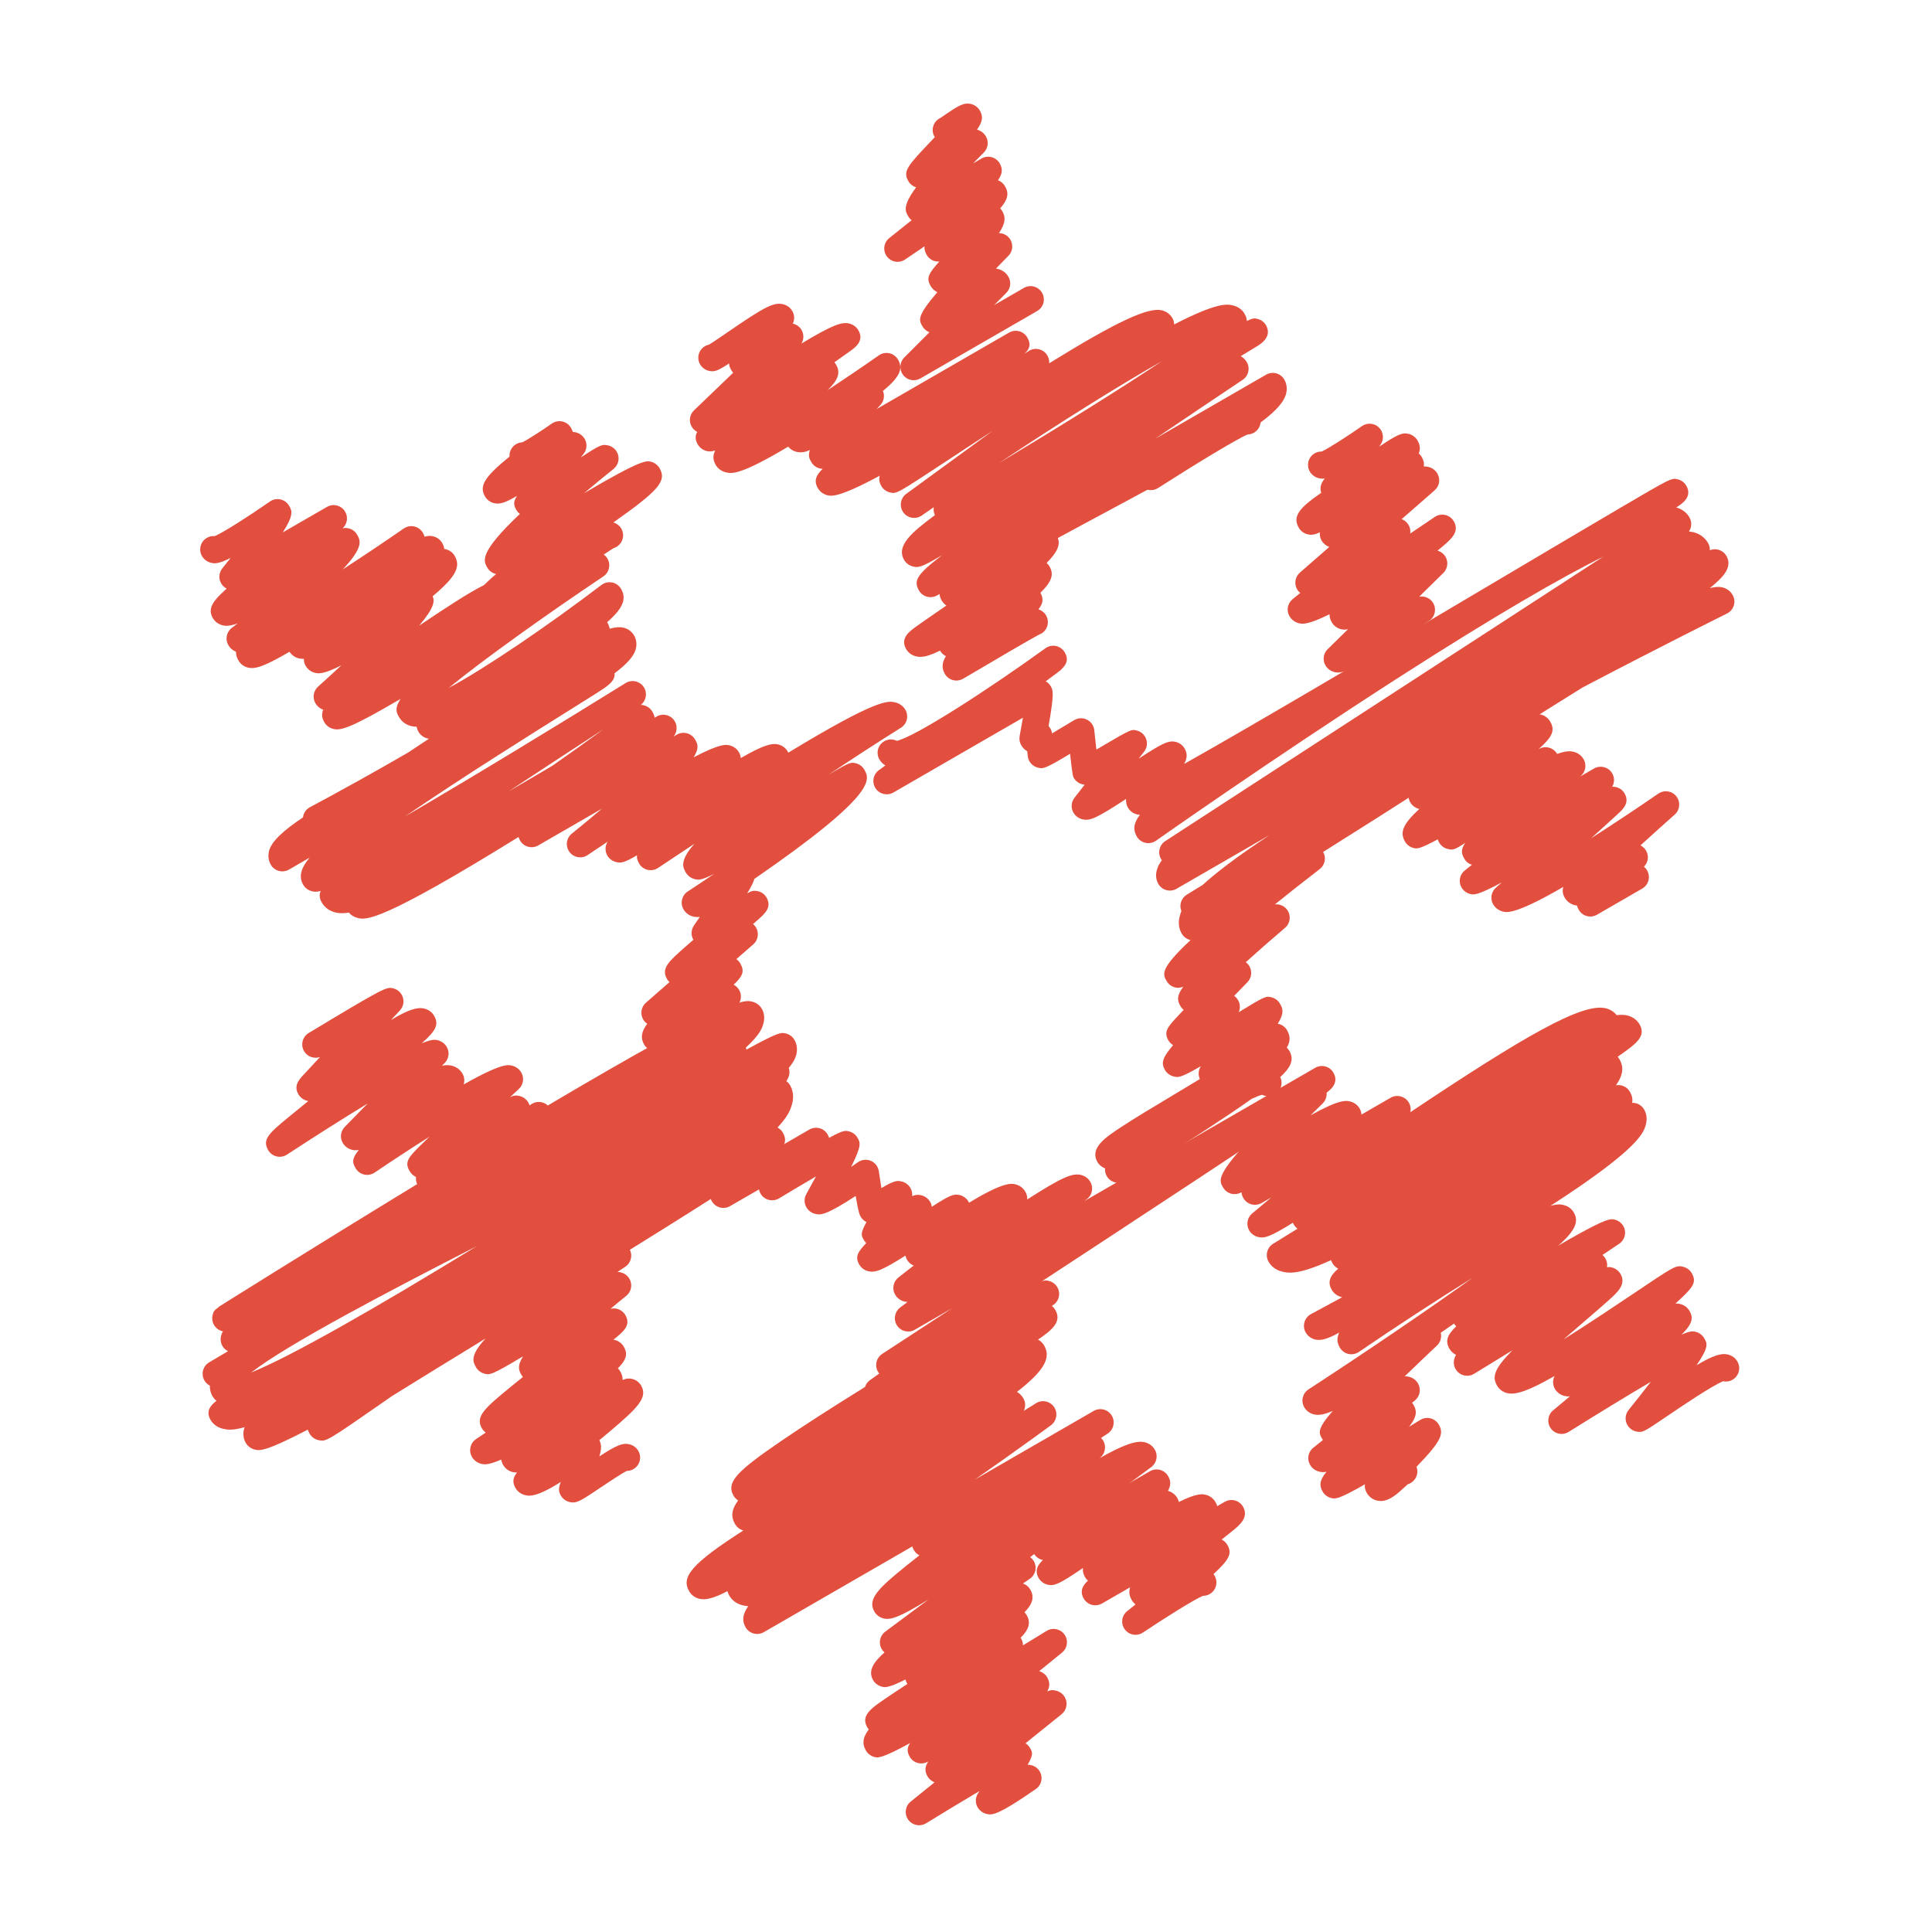 <?xml version="1.0" ?><!DOCTYPE svg  PUBLIC '-//W3C//DTD SVG 1.1//EN'  'http://www.w3.org/Graphics/SVG/1.1/DTD/svg11.dtd'><svg height="512px" style="enable-background:new 0 0 512 512;" version="1.1" viewBox="0 0 512 512" width="512px" xml:space="preserve" xmlns="http://www.w3.org/2000/svg" xmlns:xlink="http://www.w3.org/1999/xlink"><g id="_x37_4"><g><g><path d="M300.931,433.244c-1.092,0-2.171-0.51-2.862-1.456c-1.116-1.528-0.825-3.663,0.661-4.839     c0.733-0.589,1.468-1.171,2.207-1.765c-0.406-0.315-0.764-0.71-1.024-1.171c-0.631-1.092-0.813-2.152-0.412-3.372l-7.466,4.306     c-0.818,0.468-1.776,0.589-2.681,0.353c-0.903-0.243-1.674-0.837-2.146-1.644c-1.177-2.032-0.219-3.561,1.116-4.761     c-0.298-0.255-0.559-0.564-0.759-0.916c-0.461-0.794-0.673-1.576-0.569-2.438c-6.313,4.281-7.563,4.821-9.37,4.415     c-0.958-0.219-1.867-0.88-2.358-1.729c-1.122-1.959-0.346-3.408,1.109-4.803c-0.97-0.194-1.855-0.783-2.39-1.704     c-0.977-1.687-0.388-3.845,1.298-4.821l29.461-17.005c0.807-0.473,1.776-0.601,2.675-0.357c0.909,0.242,1.68,0.831,2.146,1.649     c0.782,1.353,0.722,2.583-0.055,3.911c1.079,0.291,1.959,0.965,2.498,1.91c0.194,0.328,0.322,0.674,0.4,1.031     c4.846-2.401,6.234-2.092,6.986-1.94c1.158,0.255,2.123,0.946,2.699,1.94c0.212,0.376,0.388,0.733,0.497,1.104l1.995-1.152     c0.813-0.467,1.771-0.594,2.681-0.352c0.897,0.243,1.68,0.837,2.141,1.644c1.625,2.814-0.903,4.882-2.747,6.398     c-0.795,0.648-1.783,1.431-2.905,2.311c0.612,0.303,1.146,0.8,1.492,1.395c1.261,2.195,0.776,3.699-3.669,7.769     c0.115,0.146,0.218,0.291,0.315,0.448c0.964,1.692,0.388,3.852-1.292,4.827c-0.576,0.334-1.194,0.491-1.819,0.479     c-2.329,1-9.806,5.658-15.895,9.733C302.283,433.05,301.598,433.244,300.931,433.244z" style="fill:#E24F3F;"/></g><g><path d="M413.85,380.005c-1.104,0-2.189-0.51-2.869-1.462c-1.092-1.516-0.824-3.608,0.613-4.791     c1.467-1.213,2.959-2.456,4.444-3.699c-0.467,0.049-0.909,0-1.34-0.091c-1.134-0.249-2.074-0.934-2.644-1.916     c-0.613-1.08-0.613-2.354-0.067-3.402c-6.877,3.954-10.291,5.063-12.499,4.561c-1.194-0.272-2.171-0.988-2.759-2.014     c-1.322-2.292-0.825-4.372,4.075-9.345c-3.359,2.037-6.798,4.147-10.134,6.216c-1.612,0.994-3.699,0.552-4.772-1.001     c-0.849-1.23-0.813-2.813-0.012-3.99c-0.759-0.376-1.371-0.952-1.795-1.686c-1.213-2.104-0.389-3.814,1.825-5.877     c-0.188-0.182-0.346-0.394-0.491-0.631c-1.025-1.655-0.51-3.832,1.152-4.857c38.296-23.584,39.648-23.232,41.371-22.796     c0.934,0.23,1.771,0.861,2.25,1.692c0.928,1.607,0.442,3.675-1.104,4.706c-1.468,0.977-2.94,1.965-4.427,2.953     c0.2,0.17,0.376,0.364,0.54,0.576c0.606,0.801,0.813,1.776,0.661,2.692c0.643-0.121,0.982-0.03,1.328,0.055     c0.922,0.242,1.771,0.867,2.256,1.698c1.576,2.735-0.691,4.784-3.093,6.956c-1.613,1.461-3.809,3.341-6.344,5.519     c-1.601,1.37-3.603,3.093-5.664,4.894c6.562-4.105,13.79-8.969,18.084-11.844c11.462-7.714,11.687-7.859,13.603-7.417     c0.952,0.225,1.801,0.85,2.292,1.692c1.456,2.535,0.279,3.851-4.306,8.054c0.406-0.013,0.776,0.024,1.146,0.103     c1.115,0.243,2.031,0.916,2.589,1.88c1.237,2.141,0.353,3.778-2.128,6.265c2.449-1.073,3.093-0.916,3.735-0.758     c0.934,0.23,1.801,0.879,2.28,1.71c0.807,1.401,1.292,2.244-2.025,7.138c4.476-2.638,6.562-3.232,8.254-2.832     c1.098,0.249,2.007,0.916,2.559,1.868c0.977,1.686,0.4,3.845-1.292,4.821c-0.782,0.454-1.661,0.576-2.486,0.4     c-2.904,1.134-11.37,6.883-15.124,9.43c-6.028,4.094-6.259,4.251-7.969,3.869c-0.952-0.225-1.789-0.837-2.28-1.692     c-0.733-1.261-0.612-2.838,0.304-3.978c1.946-2.42,4.002-5.021,5.9-7.484c-6.325,3.73-14.313,8.605-21.771,13.275     C415.129,379.835,414.486,380.005,413.85,380.005z" style="fill:#E24F3F;"/></g><g><path d="M365.904,397.785c-0.225,0-0.437-0.024-0.667-0.055c-1.262-0.193-2.359-0.952-3.014-2.074     c-0.491-0.873-0.631-1.601-0.485-2.311c-7.168,4.094-7.884,3.918-8.994,3.639c-0.928-0.236-1.74-0.854-2.225-1.68     c-0.977-1.697-0.795-3.044,1.006-5.27c-0.922,0.188-1.419,0.072-1.831-0.019c-1.079-0.236-1.978-0.885-2.517-1.825     c-0.867-1.51-0.516-3.433,0.849-4.518l2.56-2.056c-0.079-0.098-0.14-0.2-0.2-0.31c-0.892-1.534-1.456-2.511,2.808-7.393     c-2.432,1.037-3.82,1.183-4.942,0.922c-1.128-0.255-2.056-0.934-2.62-1.91c-0.934-1.619-0.437-3.699,1.135-4.719     c15.33-10,31.334-20.867,43.523-29.594c-9.248,5.719-20.061,12.771-30.183,19.673c-0.807,0.552-1.813,0.733-2.771,0.521     c-0.958-0.225-1.782-0.831-2.273-1.68c-0.752-1.304-0.861-2.541-0.146-3.979c-3.166,1.759-4.876,2.171-6.319,1.85     c-1.104-0.242-2.008-0.903-2.565-1.867c-0.485-0.831-0.601-1.813-0.34-2.735c0.268-0.916,0.886-1.692,1.734-2.146     c2.748-1.468,5.507-2.96,8.266-4.47c-0.048-0.019-0.091-0.024-0.139-0.036c-1.128-0.273-2.068-0.946-2.626-1.923     c-1.219-2.11-0.455-3.76,1.722-5.609c-0.618-0.297-1.14-0.771-1.51-1.401c-0.17-0.297-0.297-0.582-0.395-0.86     c-8.672,3.972-11.261,3.414-12.771,3.087c-2.122-0.455-3.232-1.698-3.784-2.656c-0.952-1.662-0.424-3.772,1.207-4.773     c2.08-1.279,4.233-2.613,6.452-3.984c-0.412-0.314-0.758-0.715-1.03-1.176c-0.073-0.14-0.146-0.268-0.2-0.406     c-6.259,3.911-7.617,4.142-9.176,3.784c-1.013-0.23-1.892-0.88-2.407-1.765c-0.849-1.492-0.521-3.372,0.794-4.476l5.095-4.258     l-2.584,1.492c-0.818,0.467-1.795,0.588-2.704,0.346c-0.904-0.249-1.674-0.855-2.141-1.668c-0.31-0.558-0.467-1.062-0.498-1.54     c-0.764,0.461-1.691,0.606-2.564,0.424c-0.971-0.218-1.808-0.824-2.311-1.686c-1.037-1.801-1.783-3.099,6.307-11.94     c-6.119,3.771-12.692,7.962-17.787,11.219c-18.938,12.087-19.066,12.05-21.109,11.547c-0.94-0.23-1.783-0.861-2.269-1.692     c-0.977-1.686-0.394-3.851,1.292-4.827c0.4-0.224,0.813-0.37,1.237-0.431c2.141-1.037,10.036-6.076,17.053-10.552     c30.952-19.758,36.556-22.529,39.771-21.729c1.073,0.261,1.952,0.909,2.486,1.837c0.807,1.396,0.569,3.166-0.582,4.294     c-1.056,1.025-2.117,2.074-3.185,3.142c7.647-4.275,9.442-3.894,10.328-3.693c1.146,0.249,2.098,0.934,2.668,1.923     c0.285,0.503,0.437,1.049,0.467,1.582l7.738-4.463c1.583-0.916,3.614-0.461,4.657,1.037c0.595,0.843,0.765,1.861,0.559,2.796     c30.249-20.201,45.488-28.988,51.723-27.551c1.225,0.285,2.256,0.928,2.972,1.844c1.03-0.146,1.929-0.128,2.704,0.048     c1.462,0.328,2.663,1.183,3.366,2.414c1.795,3.111-1.049,5.154-4.657,7.726c-0.364,0.261-0.752,0.54-1.171,0.831     c0.176,0.194,0.34,0.412,0.479,0.649c1.092,1.892,1.146,3.96-0.916,6.907c1.419-0.255,2.911,0.382,3.675,1.704     c0.546,0.952,0.795,1.897,0.612,2.947c0.31-0.019,0.619,0.023,0.929,0.091c0.945,0.23,1.752,0.831,2.237,1.674     c0.491,0.849,0.958,2.25,0.431,4.1c-0.576,2.031-1.795,6.295-25.271,21.443c1.965-0.57,2.79-0.382,3.487-0.225     c1.177,0.273,2.146,0.971,2.723,1.978c1.978,3.414-0.928,6.567-10.121,13.741c-5.373,4.19-13.021,9.728-22.724,16.459     c-0.807,0.552-1.613,1.116-2.419,1.674c0.291,1.231-0.085,2.535-1.02,3.402c-2.825,2.668-5.743,5.445-8.521,8.138     c0.34-0.018,0.655,0.019,0.982,0.092c1.074,0.212,1.989,0.873,2.535,1.813c0.867,1.511,0.504,3.433-0.854,4.524l-0.734,0.582     c0.164,0.176,0.304,0.376,0.425,0.595c1.024,1.771,0.709,3.354-1.219,5.773c0.994-0.607,1.995-1.22,2.983-1.82     c0.807-0.509,1.789-0.654,2.711-0.424c0.922,0.236,1.716,0.837,2.195,1.661c1.413,2.438,0.685,4.354-5.907,11.183     c0.601,1.583-0.023,3.421-1.54,4.3c-0.255,0.146-0.516,0.261-0.782,0.334c-0.261,0.224-0.576,0.516-0.837,0.758     C370.265,395.918,368.245,397.785,365.904,397.785z" style="fill:#E24F3F;"/></g><g><path d="M421.454,242.889c-1.226,0-2.407-0.63-3.063-1.765c-0.225-0.382-0.376-0.764-0.461-1.143     c-0.14-0.015-0.279-0.033-0.412-0.061c-1.226-0.246-2.238-0.967-2.851-2.032c-0.576-0.992-0.661-1.919-0.37-2.85     c-12.583,7.308-14.925,6.777-15.919,6.552c-1.152-0.261-2.104-0.949-2.674-1.934c-0.838-1.453-0.54-3.29,0.715-4.406     c0.51-0.449,1.031-0.918,1.559-1.395c-6.531,3.517-7.465,3.287-8.381,3.06c-0.928-0.233-1.795-0.879-2.274-1.71     c-0.879-1.519-0.509-3.454,0.868-4.536l1.867-1.477c-0.807-0.258-1.534-0.81-1.989-1.604c-0.77-1.322-1.007-2.38,0.225-4.215     c-3.002,1.983-3.323,1.907-4.603,1.619c-0.959-0.215-1.795-0.834-2.293-1.686c-0.176-0.3-0.297-0.592-0.382-0.874     c-4.954,2.674-5.543,2.523-6.477,2.28c-0.916-0.237-1.716-0.843-2.189-1.665c-1.395-2.405-0.703-4.539,3.772-8.651     c-0.959-0.218-1.887-0.901-2.384-1.75c-0.977-1.692-0.4-3.854,1.292-4.824c0.516-0.3,1.073-0.452,1.631-0.473     c1.771-0.897,6.623-4.2,10.243-6.668c14.039-9.557,18.254-12.043,21.311-11.349c1.128,0.254,2.05,0.931,2.607,1.904     c1.304,2.253,0.716,3.948-3.136,7.332c0.03-0.015,0.055-0.03,0.079-0.045c0.813-0.488,1.789-0.631,2.705-0.391     c0.915,0.24,1.698,0.833,2.177,1.652c0,0.009,0.006,0.012,0.006,0.021c1.868-0.694,3.19-0.84,4.281-0.588     c1.177,0.264,2.159,0.97,2.741,1.986c0.874,1.507,0.516,3.423-0.837,4.515c-0.03,0.027-0.061,0.049-0.097,0.076l3.688-2.128     c1.606-0.925,3.65-0.455,4.688,1.076c0.788,1.159,0.794,2.617,0.134,3.76c0.352-0.024,0.709,0.012,1.061,0.097     c0.928,0.23,1.729,0.831,2.208,1.655c1.437,2.48-0.383,4.172-1.856,5.531c-0.782,0.728-1.91,1.755-3.269,2.984     c-1.104,1.003-2.365,2.146-3.729,3.365c5.798-3.699,12.02-7.829,17.805-11.813c1.541-1.058,3.639-0.74,4.785,0.73     c1.152,1.471,0.958,3.584-0.437,4.821c-3.026,2.677-6.138,5.482-9.072,8.16c0.612,0.327,1.146,0.822,1.479,1.404     c0.807,1.392,0.559,3.138-0.552,4.26c0.321,0.261,0.606,0.588,0.818,0.97c0.977,1.686,0.4,3.848-1.291,4.824l-11.989,6.922     C422.661,242.738,422.055,242.889,421.454,242.889z M379.331,208.417c0.2,0.203,0.376,0.434,0.527,0.691     C379.701,208.838,379.525,208.613,379.331,208.417z" style="fill:#E24F3F;"/></g><g><path d="M354.552,178.231c-0.357,0-0.618-0.058-0.861-0.115c-1.043-0.24-1.904-0.874-2.438-1.783     c-0.801-1.398-0.558-3.163,0.588-4.288l5.392-5.292c-0.922,0.194-1.401,0.088-1.825-0.009c-1.056-0.243-1.923-0.879-2.45-1.795     c-0.425-0.734-0.649-1.425-0.612-2.171c-5.834,2.902-7.247,2.578-8.018,2.405c-1.122-0.252-2.05-0.925-2.607-1.892     c-0.867-1.501-0.516-3.417,0.837-4.509l2.014-1.637c-0.328-0.27-0.613-0.6-0.819-0.97c-0.849-1.464-0.54-3.314,0.728-4.427     l7.787-6.798c-0.867-0.315-1.57-0.91-2.044-1.71c-0.388-0.679-0.527-1.437-0.442-2.171c-1.613,0.74-2.377,0.746-3.287,0.524     c-0.934-0.23-1.807-0.879-2.292-1.713c-1.734-3.014,0.024-5.206,5.931-9.288c-0.34-1.037-0.182-2.186,0.455-3.105l0.467-0.686     c-0.691,0.122-1.109,0.027-1.522-0.061c-1.019-0.233-1.904-0.879-2.426-1.773c-0.976-1.692-0.394-3.854,1.292-4.827     c0.582-0.337,1.194-0.498,1.85-0.473c1.819-0.834,6.743-3.994,10.686-6.747c1.395-0.979,3.299-0.816,4.512,0.391     c1.213,1.204,1.383,3.108,0.418,4.515l-0.382,0.546c4.9-3.259,6.083-3.787,7.823-3.39c0.952,0.222,1.844,0.879,2.341,1.726     c0.691,1.207,0.813,2.311,0.334,3.457c0.309,0.261,0.582,0.573,0.776,0.919c0.484,0.84,0.703,1.637,0.558,2.532     c0.4-0.024,0.771,0.018,1.146,0.103c1.044,0.23,1.936,0.888,2.469,1.798c0.843,1.461,0.54,3.314-0.74,4.427l-8.738,7.635     c0.648,0.239,1.23,0.67,1.655,1.27c0.54,0.765,0.74,1.674,0.619,2.538c2.188-1.461,4.372-2.935,6.488-4.384     c0.813-0.558,1.819-0.749,2.777-0.531c0.958,0.215,1.789,0.825,2.28,1.677c1.632,2.826-0.782,4.833-3.335,6.959     c-0.31,0.255-0.637,0.527-0.982,0.813c0.679,0.185,1.31,0.582,1.795,1.17c1.164,1.413,1.049,3.475-0.261,4.754l-6.404,6.295     c1.341-0.261,2.784,0.282,3.597,1.489c1.091,1.616,0.673,3.812-0.946,4.906C360.877,176.633,356.407,178.231,354.552,178.231z" style="fill:#E24F3F;"/></g><g><path d="M296.37,313.454c-1.14,0-2.262-0.558-2.941-1.564c-0.461-0.691-0.648-1.492-0.582-2.269     c-0.849-0.309-1.564-0.891-2.007-1.667c-2.147-3.724,2.152-6.562,6.313-9.297c3.523-2.323,8.351-5.216,13.476-8.278     c2.165-1.304,4.718-2.832,7.344-4.427c-0.504-1.109-0.395-2.401,0.278-3.408c-5.476,3.166-6.003,3.038-7.295,2.705     c-0.922-0.236-1.753-0.861-2.226-1.68c-1.092-1.893-0.68-3.251,2.153-6.593c-0.51-0.309-0.94-0.739-1.25-1.261     c-1.353-2.365-0.121-3.663,2.838-6.805c0.37-0.394,0.776-0.818,1.207-1.273c-0.333-0.285-0.631-0.631-0.849-1.013     c-0.867-1.485-1.025-2.723,0.746-5.137c-1.201,0.431-1.644,0.315-2.202,0.176c-0.922-0.236-1.728-0.846-2.207-1.674     c-1.024-1.764-1.868-3.229,6.344-10.854l0,0c-1.007-0.243-1.838-0.861-2.354-1.744c-0.57-0.998-1.115-2.647-0.442-4.867     c0.091-0.306,0.194-0.664,0.364-1.083c-0.638-1.58-0.062-3.429,1.431-4.345c1.364-0.84,2.766-1.692,4.172-2.556     c3.421-3.132,8.903-7.389,17.8-13.26l-24.694,14.257c-1.68,0.977-3.845,0.397-4.821-1.292c-0.612-1.067-0.758-2.359-0.4-3.639     c0.176-0.622,0.395-1.395,1.334-2.62c-0.078-0.122-0.157-0.24-0.225-0.364c-0.939-1.628-0.437-3.705,1.129-4.727l116.065-75.377     c-10.704,5.328-27.823,15.037-55.149,32.632c-32.317,20.798-63.069,42.429-63.373,42.647c-0.813,0.57-1.825,0.771-2.795,0.561     c-0.971-0.215-1.808-0.828-2.299-1.683c-1.013-1.759-0.885-3.49,0.85-5.761c-0.395,0.015-0.644-0.055-0.916-0.127     c-0.916-0.24-1.747-0.867-2.226-1.683c-0.461-0.801-0.625-1.577-0.521-2.393c-7.944,5.203-9.601,5.879-11.577,5.413     c-1.007-0.233-1.88-0.879-2.39-1.765c-0.722-1.243-0.612-2.802,0.267-3.936l2.688-3.451c-0.219-0.027-0.431-0.085-0.704-0.151     c-0.824-0.225-1.553-0.74-2.025-1.456c-0.388-0.582-0.461-0.701-1.122-6.598c-6.834,4.1-7.156,4.015-8.568,3.654     c-0.922-0.24-1.723-0.846-2.195-1.674c-0.353-0.6-0.395-0.773-0.589-2.668c-0.648-0.357-1.194-0.903-1.601-1.604     c-0.425-0.734-0.57-1.592-0.406-2.423c0.291-1.568,0.6-3.263,0.867-4.852l-34.337,19.827c-1.625,0.938-3.702,0.437-4.727-1.137     s-0.637-3.675,0.882-4.782c0.567-0.413,1.149-0.834,1.737-1.265c-0.664-0.379-1.209-0.918-1.595-1.585     c-0.977-1.692-0.4-3.851,1.292-4.824c1.064-0.616,2.313-0.613,3.341-0.106c4.909-1.128,23.842-13.317,39.373-24.536     c0.807-0.583,1.826-0.798,2.809-0.592c0.976,0.212,1.813,0.825,2.316,1.689c1.146,1.971,0.357,3.347-1.02,4.594l0.024,0.036     c-0.006,0.006-0.146,0.112-0.406,0.294c-0.448,0.373-0.939,0.737-1.431,1.101c-0.606,0.458-1.353,1.007-2.214,1.638     c0.54,0.3,1.001,0.743,1.328,1.313c0.601,1.037,0.988,1.71-0.576,10.543c0.17,0.182,0.321,0.379,0.455,0.6     c0.23,0.4,0.352,0.652,0.467,1.353c1.795-1.058,3.911-2.329,5.84-3.505c1.037-0.627,2.316-0.685,3.396-0.151     c1.085,0.531,1.825,1.585,1.952,2.784c0,0,0.279,2.562,0.564,5.154c0.303-0.173,0.594-0.349,0.879-0.512     c8.381-4.918,8.381-4.916,9.879-4.518c1.146,0.3,2.068,1.158,2.444,2.283c0.388,1.122,0.182,2.365-0.552,3.299l-1.443,1.859     c6.44-4.211,7.956-4.882,9.812-4.445c0.952,0.221,1.868,0.897,2.354,1.743c0.8,1.371,0.697,2.604-0.121,4.105     c19.363-10.876,56.811-33.078,83.912-49.146c12.202-7.229,23.166-13.732,31.141-18.415c14.136-8.299,14.136-8.299,15.84-7.85     c0.916,0.239,1.704,0.84,2.178,1.655c1.746,3.026-1.207,4.864-2.626,5.746c-0.019,0.009-0.036,0.019-0.043,0.024     c1.947,0.546,2.979,1.719,3.512,2.638c0.697,1.207,0.606,2.656-0.134,3.745c0.321,0.027,0.631,0.069,0.929,0.13     c1.825,0.385,3.262,1.398,4.142,2.926c0.333,0.585,0.497,1.244,0.473,1.904c0.71-0.288,1.492-0.339,2.238-0.139     c0.903,0.242,1.68,0.837,2.146,1.646c1.753,3.041-0.952,5.749-4.396,8.529c1.413-0.346,2.492-0.403,3.311-0.2     c1.177,0.285,2.147,1.001,2.729,2.004c0.485,0.846,0.612,1.855,0.327,2.79s-0.939,1.707-1.819,2.144     c-0.236,0.115-16.762,8.312-38.254,19.591c-12.354,7.65-26.004,16.386-37.842,23.963c-12.607,8.075-22.747,14.515-30.922,19.624     c0.861,1.513,0.503,3.457-0.903,4.542c-3.967,3.059-8.023,6.258-11.898,9.369c1.23-0.148,2.498,0.367,3.274,1.44     c1.086,1.492,0.831,3.566-0.57,4.76c-3.45,2.933-7.107,6.131-10.406,9.112c0.389,0.292,0.728,0.658,0.965,1.071     c0.794,1.367,0.576,3.099-0.534,4.232c-1.152,1.188-2.341,2.408-3.511,3.621c0.267,0.182,0.515,0.412,0.728,0.679     c0.854,1.056,1,2.462,0.485,3.645c7.113-4.336,7.229-4.312,8.732-3.93c0.922,0.243,1.71,0.843,2.189,1.662     c0.654,1.14,1.315,2.292-0.576,5.33c0.988,0.17,1.904,0.771,2.462,1.717c0.867,1.51,0.934,2.947-0.073,4.621     c0.279,0.267,0.521,0.576,0.722,0.922c1.401,2.432,0.03,4.621-2.468,6.87c0.813,1.649,0.212,3.675-1.407,4.604     c-1.073,0.624-2.335,0.618-3.365,0.097c-0.686,0.151-1.632,0.527-2.802,1.079c-3.13,2.226-7.035,4.864-11.65,7.884     c-10.691,7.005-21.723,13.767-21.831,13.827C297.632,313.284,297.001,313.454,296.37,313.454z" style="fill:#E24F3F;"/></g><g><path d="M243.568,483.711c-1.116,0-2.205-0.527-2.893-1.491c-1.073-1.528-0.782-3.614,0.673-4.785     l6.322-5.1c-0.773-0.291-1.458-0.861-1.871-1.577c-0.833-1.443-0.652-2.681,0.194-3.941l-0.082,0.036     c-1.677,0.97-3.821,0.406-4.806-1.262c-0.885-1.491-0.625-2.656,0.115-3.669c-7.653,4.16-8.535,3.936-9.491,3.699     c-0.921-0.236-1.765-0.867-2.241-1.691c-0.934-1.625-1.034-3.238,0.737-5.604c-0.136-0.17-0.264-0.352-0.373-0.534     c-1.81-3.129,0.94-5.015,4.743-7.622c1.604-1.092,3.632-2.438,5.864-3.9c-0.233-0.412-0.41-0.807-0.513-1.182     c-4.588,2.316-5.449,2.098-6.258,1.897c-0.934-0.23-1.822-0.892-2.304-1.722c-1.474-2.554,0.251-4.882,3.011-7.356     c-0.297-0.255-0.555-0.563-0.749-0.903c-0.897-1.553-0.488-3.529,0.952-4.597l11.456-8.521     c-7.641,4.706-9.979,5.464-11.865,5.027c-1.056-0.255-1.932-0.897-2.462-1.813c-1.919-3.323,1-6.161,8.629-12.311     c1.004-0.813,2.102-1.68,3.293-2.602c-0.597-0.321-1.122-0.813-1.455-1.396c-0.194-0.333-0.337-0.66-0.431-0.964l-39.349,22.718     c-1.692,0.976-3.854,0.388-4.824-1.292c-0.967-1.674-0.858-3.372,0.694-5.592c-0.527-0.042-0.931-0.127-1.273-0.194     c-1.638-0.339-2.962-1.267-3.736-2.607c-0.246-0.424-0.403-0.813-0.488-1.188c-3.636,1.898-5.749,2.396-7.381,2.038     c-1.188-0.273-2.171-0.977-2.765-2.002c-2.165-3.754,0.464-7.198,14.348-16.119c-0.943-0.267-1.722-0.867-2.207-1.716     c-1.064-1.838-1.019-3.741,0.828-6.246c-0.491-0.298-0.904-0.722-1.201-1.237c-2.102-3.639,1.119-6.641,12.535-14.457     c5.533-3.791,13.017-8.618,22.298-14.379c0.221-0.71,0.667-1.347,1.316-1.808l2.444-1.746c-0.101-0.121-0.197-0.255-0.285-0.4     c-1.001-1.632-0.521-3.76,1.079-4.81c5.85-3.814,12.099-7.896,18.551-12.116l-9.906,5.719c-1.613,0.934-3.675,0.448-4.709-1.104     c-1.031-1.553-0.676-3.639,0.807-4.772l1.953-1.48c-0.264-0.018-0.516-0.055-0.764-0.108c-1.077-0.255-1.974-0.91-2.514-1.856     c-0.885-1.527-0.498-3.475,0.904-4.561c1.334-1.03,2.683-2.073,4.033-3.129c-0.482-0.182-0.928-0.485-1.301-0.885     c-0.467-0.504-0.764-1.11-0.882-1.753c-6.337,3.99-8.054,4.572-9.864,4.136c-1.028-0.242-1.877-0.873-2.398-1.771     c-1.228-2.159-0.258-3.451,1.868-5.688c-0.246-0.23-0.461-0.497-0.634-0.795c-0.725-1.255-0.998-1.729,0.691-4.772     c-0.643-0.297-1.186-0.8-1.546-1.419c-0.255-0.442-0.576-0.994-1.325-5.494c-8.123,5.33-9.448,5.039-10.64,4.767     c-1.025-0.219-1.904-0.867-2.423-1.765c-0.619-1.067-0.631-2.396-0.027-3.475c0.843-1.522,1.722-3.142,2.565-4.706     c-3.054,1.788-6.51,3.851-9.8,5.827c-1.556,0.928-3.563,0.546-4.648-0.909c-0.336-0.455-0.549-0.952-0.646-1.474l-7.672,4.427     c-1.691,0.977-3.848,0.395-4.824-1.292c-0.977-1.691-0.397-3.851,1.292-4.827l24.555-14.172c0.813-0.474,1.777-0.595,2.681-0.358     c0.906,0.236,1.68,0.837,2.146,1.649c0.179,0.304,0.315,0.606,0.403,0.904c3.814-2.08,4.306-1.959,5.331-1.692     c0.913,0.23,1.71,0.837,2.183,1.662c0.767,1.328,1.165,2.007-1.68,7.731c0.619-0.425,1.234-0.843,1.825-1.255     c1.007-0.703,2.299-0.831,3.427-0.34c1.122,0.485,1.913,1.522,2.086,2.729c0.212,1.462,0.455,3.057,0.685,4.488     c3.581-2.165,4.339-1.989,5.358-1.759c0.961,0.218,1.841,0.867,2.332,1.716c0.385,0.661,0.537,1.426,0.452,2.153     c1.289-0.474,1.825-0.346,2.453-0.2c0.949,0.225,1.825,0.873,2.313,1.716c0.24,0.419,0.388,0.861,0.446,1.322     c4.797-3.093,5.807-3.48,7.411-3.104c0.946,0.23,1.804,0.861,2.289,1.704c0.061,0.108,0.119,0.218,0.167,0.333     c9.115-5.561,11.213-5.112,12.183-4.906c1.171,0.243,2.135,0.94,2.717,1.947c0.419,0.722,0.582,1.413,0.528,2.08     c9.271-5.949,11.982-7.017,14.196-6.501c1.085,0.242,1.983,0.903,2.522,1.85c0.892,1.54,0.497,3.499-0.922,4.578l-0.703,0.534     l61.226-35.35c0.807-0.461,1.777-0.594,2.675-0.352c0.909,0.242,1.68,0.837,2.146,1.649c1.638,2.838-0.971,4.7-2.22,5.598     c-0.843,0.594-2.08,1.455-3.663,2.534c-3.116,2.123-7.58,5.113-12.959,8.69c-9.491,6.313-22.754,15.064-39.418,26.005     c-6.429,4.214-12.875,8.447-19.006,12.468c0.915-0.352,1.285-0.255,1.952-0.079c1.389,0.364,2.407,1.528,2.602,2.947     c0.194,1.407-0.491,2.802-1.722,3.523c-0.073,0.037-0.122,0.067-0.194,0.109c0.37,0.303,0.686,0.673,0.934,1.098     c1.662,2.893-0.418,5.052-4.585,7.835c0.674,0.364,1.237,0.903,1.62,1.571c1.831,3.178,0.2,6.549-7.199,12.28     c0.698,0.431,1.274,1.019,1.687,1.728c0.606,1.05,0.618,2.287,0.115,3.312c2.014-1.268,3.184-2.001,3.238-2.025     c1.601-1.007,3.724-0.558,4.785,1.007c1.066,1.57,0.703,3.699-0.825,4.833c-0.115,0.091-8.702,6.423-20.158,14.385l31.48-18.175     c1.661-0.964,3.784-0.418,4.784,1.219c0.995,1.638,0.504,3.772-1.109,4.81c-0.564,0.37-1.14,0.733-1.723,1.115     c0.225,0.219,0.425,0.485,0.583,0.759c0.903,1.552,0.484,3.523-0.929,4.59c6.416-3.62,9.752-4.712,11.898-4.202     c1.165,0.267,2.135,0.977,2.711,1.983c0.903,1.552,0.485,3.529-0.952,4.597l-32.087,23.856c0.334,0.243,0.625,0.553,0.861,0.922     c1.05,1.607,0.619,3.76-0.977,4.846c-0.594,0.406-1.194,0.825-1.807,1.231c0.813,0.272,1.504,0.837,1.935,1.583     c1.146,1.982,0.703,3.747-1.522,6.058c0.23,0.225,0.431,0.485,0.589,0.765c1.194,2.067,0.479,3.893-1.613,5.973     c0.048,0.079,0.097,0.158,0.146,0.243c0.321,0.558,0.479,1.177,0.479,1.771c2.104-1.273,4.203-2.559,6.271-3.832     c1.588-0.971,3.656-0.546,4.729,0.964c1.08,1.528,0.795,3.614-0.648,4.784c-1.632,1.335-3.718,3.032-6.064,4.937     c0.873,0.23,1.649,0.801,2.135,1.638c0.764,1.34,0.691,2.505,0.006,3.699c1.188-0.467,1.674-0.346,2.407-0.157     c0.928,0.23,1.765,0.86,2.244,1.691c0.867,1.504,0.516,3.421-0.837,4.512l-9.575,7.714c0.484,0.31,0.897,0.734,1.182,1.231     c0.674,1.164,0.965,1.661-0.612,4.476c1.141-0.03,2.335,0.485,3.051,1.516c1.109,1.607,0.709,3.809-0.892,4.912     c-10.358,7.192-11.662,6.901-13.029,6.593c-0.961-0.213-1.896-0.892-2.39-1.747c-0.664-1.152-0.628-2.583,0.098-3.699     c0.14-0.206,0.275-0.425,0.415-0.631c-4.345,2.571-9.403,5.622-14.179,8.563C244.835,483.548,244.198,483.711,243.568,483.711z" style="fill:#E24F3F;"/></g><g><path d="M151.85,398.167c-0.294,0-0.588-0.036-0.907-0.114c-0.955-0.225-1.81-0.855-2.304-1.698     c-0.679-1.183-0.634-2.002-0.027-3.621c-6.425,4.082-8.338,3.712-9.208,3.542c-1.213-0.23-2.217-0.934-2.823-1.983     c-0.97-1.686-0.446-3.014,0.443-4.057c-0.4,0-0.764-0.036-1.119-0.121c-1.095-0.249-2.001-0.91-2.553-1.868     c-0.294-0.516-0.458-1.001-0.516-1.449c-3.517,1.528-4.554,1.298-5.209,1.146c-1.104-0.249-2.016-0.91-2.565-1.862     c-0.925-1.619-0.449-3.669,1.098-4.706c0.852-0.57,1.71-1.146,2.574-1.734c-0.418-0.297-0.776-0.686-1.031-1.122     c-1.856-3.214,0.897-5.476,8.266-11.498c0.825-0.673,1.695-1.376,2.596-2.098c-0.127-0.17-0.249-0.34-0.355-0.521     c-0.625-1.086-1.286-2.226,0.397-4.961c-8.457,5.046-8.772,4.961-10.249,4.585c-0.919-0.243-1.722-0.85-2.195-1.668     c-0.804-1.395-1.759-3.038,2.538-7.659c-8.942,5.47-17.723,10.861-24.867,15.3c-0.597,0.419-1.161,0.813-1.695,1.183     c-15.704,10.922-15.74,10.916-17.766,10.461c-0.964-0.212-1.832-0.854-2.326-1.71c-0.215-0.376-0.367-0.728-0.458-1.067     c-11.428,5.943-12.835,5.592-14.079,5.282c-1.021-0.261-1.868-0.892-2.383-1.783c-0.643-1.104-0.792-2.443-0.425-3.766     c0.037-0.121,0.079-0.249,0.125-0.376c-3.423,0.952-4.761,0.637-5.707,0.419c-1.453-0.334-2.635-1.177-3.323-2.365     c-1.319-2.287,0-3.875,1.577-5.046c-0.431-0.346-0.792-0.771-1.067-1.243c-0.37-0.643-0.731-1.577-0.685-2.771     c-0.579-0.297-1.086-0.764-1.435-1.358c-0.985-1.68-0.421-3.839,1.25-4.827c0.082-0.043,1.865-1.104,4.985-2.941     c-0.179-0.091-0.346-0.194-0.51-0.315c-1.182-0.873-1.707-2.383-1.307-3.809c0.14-0.484,0.23-0.806,0.509-1.14     c-0.512-0.098-1.006-0.304-1.44-0.631c-1.174-0.867-1.689-2.365-1.304-3.771c0.215-0.789,0.322-1.159,1.559-2.002l-0.03-0.055     c0.279-0.176,24.622-15.47,52.654-32.565c-0.272-0.595-0.367-1.243-0.303-1.855c-0.718-0.376-1.31-0.94-1.722-1.644     c-1.452-2.522-0.261-3.681,4.172-7.993c0.352-0.339,0.719-0.697,1.104-1.067c-4.772,3.026-9.812,6.325-14.527,9.51     c-0.81,0.545-1.819,0.733-2.771,0.509c-0.955-0.212-1.774-0.824-2.265-1.674c-0.882-1.534-1.043-2.517,0.852-4.839     c-0.576,0.109-1.113,0.103-1.652-0.006c-1.104-0.225-2.053-0.904-2.611-1.868c-0.792-1.371-0.573-3.111,0.54-4.239l6.086-6.216     c-6.625,4.045-14.242,8.878-21.398,13.56c-0.815,0.528-1.81,0.71-2.753,0.479c-0.946-0.225-1.759-0.831-2.241-1.674     c-1.667-2.887,0.321-4.53,5.64-8.921c1.461-1.207,3.166-2.583,5.021-4.081c-0.097-0.019-0.191-0.03-0.288-0.055     c-0.961-0.212-1.874-0.886-2.365-1.74c-1.304-2.256,0.176-3.863,1.364-5.149l2.417-2.607c0.604-0.654,1.268-1.37,1.971-2.122     c-1.549,0.552-3.333-0.036-4.218-1.511c-1.007-1.667-0.47-3.832,1.204-4.845c20.464-12.329,20.655-12.28,22.459-11.813     c0.919,0.236,1.716,0.843,2.189,1.668c0.776,1.34,0.582,3.032-0.479,4.172c-0.755,0.807-1.55,1.655-2.362,2.529     c4.524-2.699,6.886-3.469,8.781-3.039c1.146,0.268,2.092,0.946,2.665,1.941c1.362,2.358,0.334,4.045-3.284,7.259     c2.814-1.141,3.618-0.946,4.19-0.807c1.043,0.249,1.907,0.886,2.432,1.789c0.794,1.37,0.576,3.111-0.537,4.239l-0.718,0.739     c0.861-0.188,1.643-0.206,2.38-0.055c1.313,0.261,2.395,1.031,3.05,2.171c0.516,0.88,0.598,1.923,0.307,2.845     c9.97-5.646,11.762-5.233,12.735-5.009c1.088,0.254,1.989,0.909,2.535,1.855c0.822,1.425,0.552,3.232-0.649,4.354     c-0.77,0.716-1.543,1.432-2.319,2.159c1.024-0.516,1.595-0.497,2.459-0.315c0.979,0.219,1.84,0.837,2.341,1.698     c0.164,0.291,0.294,0.564,0.391,0.825c0.091-0.079,0.185-0.146,0.276-0.219c0.807-0.606,1.844-0.843,2.835-0.643     c0.637,0.127,1.222,0.431,1.692,0.867c48.773-28.86,51.978-28.054,54.188-27.508c1.083,0.272,1.974,0.934,2.517,1.861     c0.467,0.813,0.925,2.171,0.418,3.966c-0.313,1.11-0.776,2.754-4.63,6.338c0.058,0.188,0.103,0.363,0.137,0.54     c8.669-4.755,9.245-4.598,10.534-4.258c0.913,0.236,1.719,0.843,2.189,1.668c0.709,1.23,0.867,2.704,0.434,4.166     c-0.294,1.007-0.934,2.092-1.932,3.269c0.376,1.128,0.191,2.244-0.634,3.518c0.394,0.279,0.73,0.648,0.977,1.079     c0.622,1.073,1.201,2.851,0.464,5.233c-0.349,1.135-0.886,2.875-3.781,5.974c0.588,0.31,1.085,0.776,1.422,1.371     c1.971,3.408-1.298,5.651-7.231,9.739c-3.899,2.687-9.512,6.337-17.174,11.183c-4.906,3.099-10.388,6.525-16.149,10.097     c0.782,1.589,0.27,3.523-1.225,4.506c-0.673,0.449-1.355,0.904-2.038,1.358c0.333,0,0.609,0.073,0.949,0.158     c0.918,0.242,1.725,0.849,2.201,1.674c0.87,1.504,0.512,3.42-0.843,4.512c-1.386,1.115-2.802,2.274-4.212,3.463     c0.512-0.14,1.046-0.164,1.577-0.066c1.007,0.199,1.88,0.824,2.393,1.71c1.513,2.632-0.294,4.227-3.16,6.519     c0.143,0.019,0.282,0.055,0.428,0.085c0.931,0.23,1.804,0.886,2.28,1.717c0.989,1.71,1.092,3.087-1.522,5.791     c0.23,0.23,0.431,0.485,0.597,0.771c0.449,0.782,0.698,1.504,0.634,2.305c1.104-0.461,1.777-0.455,2.581-0.268     c0.949,0.225,1.837,0.873,2.326,1.723c1.853,3.214-0.755,5.834-8.672,12.517c-0.773,0.649-1.571,1.316-2.39,1.995     c0.573,1.073,0.619,2.214,0.016,4.275c4.548-2.947,6.173-3.614,7.929-3.208c1.007,0.236,1.88,0.88,2.396,1.771     c0.97,1.692,0.395,3.846-1.295,4.821c-0.555,0.321-1.164,0.474-1.765,0.474c-0.003,0-0.003,0-0.003,0     c-1.495,0.752-5.012,3.111-7.001,4.445C154.683,397.215,153.254,398.167,151.85,398.167z M126.355,330.24     c-23.278,11.929-49.87,25.822-59.807,33.5C77.144,359.446,99.487,346.705,126.355,330.24z" style="fill:#E24F3F;"/></g><g><path d="M305.006,129.889c-1.164,0-2.299-0.573-2.978-1.622c-1.056-1.641-0.576-3.827,1.062-4.882     c24.991-16.043,26.55-15.664,28.199-15.264c0.939,0.228,1.831,0.885,2.316,1.722c0.977,1.689,0.395,3.851-1.292,4.828     c-0.539,0.306-1.115,0.461-1.691,0.473c-2.875,1.191-14.021,7.962-23.712,14.185C306.322,129.71,305.661,129.889,305.006,129.889     z" style="fill:#E24F3F;"/></g><g><path d="M242.143,100.762c-1.064,0-2.11-0.479-2.802-1.377c-1.079-1.407-0.955-3.39,0.3-4.648l6.667-6.686     c-0.77-0.288-1.428-0.834-1.843-1.556c-0.961-1.665-1.549-2.684,3.945-9.057c-0.752-0.364-1.371-0.937-1.798-1.674     c-1.186-2.049-0.606-3.199,2.311-6.449c-1.31,0.1-2.629-0.537-3.33-1.752c-0.476-0.825-0.676-1.559-0.573-2.296     c-1.743,1.162-3.478,2.338-5.143,3.49c-1.567,1.085-3.714,0.731-4.848-0.8c-1.134-1.535-0.849-3.693,0.646-4.873     c1.959-1.55,3.957-3.147,5.919-4.733c-0.37-0.282-0.679-0.637-0.919-1.043c-0.77-1.334-1.552-2.696,2.107-7.668     c-0.861-0.258-1.595-0.834-2.05-1.616c-1.546-2.674-0.23-4.057,6.083-10.716c0.282-0.297,0.588-0.622,0.906-0.961     c-0.021-0.039-0.048-0.082-0.073-0.124c-0.976-1.689-0.4-3.851,1.292-4.824c0.1-0.061,0.206-0.115,0.312-0.161     c0.228-0.149,0.555-0.376,0.934-0.643c3.624-2.489,5.173-3.487,7.108-3.044c0.964,0.215,1.877,0.879,2.367,1.734     c0.919,1.592,0.762,2.935-0.742,5.063c1,0.273,1.85,0.922,2.362,1.807c0.8,1.389,0.569,3.142-0.567,4.272     c-0.931,0.922-1.883,1.892-2.832,2.872c0.768-0.446,1.513-0.879,2.223-1.289c0.807-0.473,1.776-0.603,2.681-0.354     c0.903,0.236,1.686,0.828,2.152,1.644c0.928,1.607,0.595,3.005-0.467,4.448c0.794,0.324,1.468,0.895,1.898,1.646     c1.104,1.916,0.667,3.565-1.316,5.834c0.225,0.224,0.425,0.476,0.582,0.758c0.946,1.638,0.801,3.211-0.897,5.794     c0.952,0.006,1.898,0.397,2.59,1.152c1.262,1.389,1.225,3.521-0.091,4.857c-1.086,1.101-2.189,2.241-3.3,3.387     c0.104,0.012,0.207,0.027,0.31,0.051c1.292,0.249,2.354,1.004,2.996,2.117c0.801,1.386,0.57,3.132-0.552,4.26l-3.221,3.235     l7.859-4.536c1.68-0.979,3.852-0.4,4.821,1.292c0.977,1.686,0.4,3.848-1.291,4.824l-30.953,17.869     C243.355,100.607,242.746,100.762,242.143,100.762z" style="fill:#E24F3F;"/></g><g><path d="M253.45,180.354c-0.3,0-0.601-0.04-0.897-0.115c-0.91-0.24-1.689-0.834-2.162-1.652     c-0.885-1.535-0.764-3.011,0.291-4.697c-0.655-0.333-1.201-0.837-1.585-1.477c-3.072,1.546-4.831,1.877-6.286,1.543     c-1.149-0.261-2.101-0.955-2.674-1.95c-1.667-2.887,0.871-4.7,2.911-6.152c1.249-0.897,3.041-2.132,5.143-3.581     c0.743-0.509,1.625-1.119,2.611-1.801c-0.519-0.349-0.956-0.81-1.277-1.368c-0.3-0.519-0.485-1.085-0.549-1.68l-0.622,0.355     c-0.81,0.47-1.771,0.597-2.681,0.355c-0.903-0.243-1.674-0.837-2.141-1.646c-1.489-2.578-0.612-4.212,6.107-9.345     c-5.755,3.448-6.419,3.284-7.732,2.968c-0.943-0.228-1.822-0.876-2.308-1.713c-2.177-3.772,1.992-7.311,8.16-11.88     c-0.325-0.676-0.413-1.41-0.294-2.11c-1.067,0.74-2.138,1.477-3.199,2.216c-1.586,1.098-3.772,0.719-4.891-0.858     c-1.122-1.577-0.764-3.76,0.798-4.903l22.953-16.732c-4.912,3.193-9.269,6.064-12.422,8.142     c-13.114,8.639-13.121,8.639-14.876,8.226c-0.946-0.224-1.774-0.837-2.259-1.683c-0.57-0.992-0.706-1.855-0.418-2.759     c-10.883,5.885-12.878,5.421-13.803,5.209c-1.128-0.264-2.056-0.943-2.611-1.907c-1.131-1.956-0.464-3.442,1.277-5.122     c-0.285-0.003-0.573-0.045-0.855-0.118c-0.906-0.243-1.677-0.834-2.146-1.646c-0.494-0.861-0.94-1.631-0.379-3.211     c-1.204,0.549-2.247,0.722-3.314,0.531c-0.97-0.176-1.832-0.685-2.447-1.422c-12.778,7.629-14.931,7.153-16.441,6.816     c-1.197-0.264-2.177-0.974-2.765-1.986c-0.746-1.292-0.819-2.471-0.125-3.82c-1.267,0.382-1.792,0.251-2.28,0.136     c-1.007-0.242-1.841-0.861-2.353-1.747c-0.725-1.261-0.707-2.304-0.137-3.314c-0.609-0.313-1.131-0.801-1.474-1.392     c-0.813-1.407-0.558-3.187,0.616-4.315l10.385-9.967c-0.17-0.185-0.318-0.388-0.443-0.606c-0.352-0.61-0.658-1.134-0.643-1.862     c-3.014,1.995-3.903,2.292-5.358,1.962c-0.961-0.222-1.832-0.858-2.323-1.713c-0.976-1.686-0.4-3.848,1.292-4.824     c0.334-0.194,0.688-0.324,1.046-0.4c0.946-0.549,3.126-2.047,4.918-3.272c9.43-6.48,12.141-8.029,14.672-7.459     c1.08,0.246,1.971,0.898,2.517,1.841c0.6,1.034,0.624,2.277,0.121,3.314c0.782,0.167,1.519,0.597,2.05,1.273     c0.925,1.179,0.988,2.78,0.242,4.011c8.451-5.091,10.765-5.764,12.663-5.303c1.043,0.255,1.91,0.895,2.438,1.807     c1.601,2.796-0.831,4.53-2.286,5.564l-3.433,2.438c-0.203,0.146-0.425,0.3-0.649,0.461c0.164,0.182,0.309,0.385,0.434,0.601     c1.234,2.134,0.649,3.963-2.201,6.762c4.515-2.975,9.16-6.128,13.539-9.2c0.813-0.57,1.828-0.773,2.792-0.558     c0.97,0.212,1.804,0.822,2.295,1.68c1.438,2.489,0.425,4.633-3.99,8.32c0.513,1.271,0.249,2.744-0.713,3.757     c-0.321,0.339-0.646,0.685-0.973,1.031l35.107-20.267c0.807-0.47,1.776-0.597,2.681-0.354c0.903,0.242,1.674,0.84,2.141,1.649     c1.055,1.816,0.654,3.011-0.752,4.342c0.352-0.239,0.715-0.476,1.067-0.715c1.589-1.058,3.724-0.673,4.833,0.873     c0.516,0.704,0.722,1.538,0.661,2.341c18.132-11.207,26.276-14.888,29.813-14.042c1.225,0.288,2.231,1.019,2.832,2.062     c0.31,0.527,0.461,1.104,0.479,1.68c11.541-5.937,14.039-5.379,15.531-5.045c1.364,0.309,2.468,1.098,3.123,2.231     c0.37,0.637,0.576,1.262,0.606,1.892c1.716-0.831,2.11-0.728,2.917-0.516c0.909,0.243,1.686,0.834,2.153,1.65     c0.782,1.364,1.061,3.405-2.104,5.409c-0.649,0.407-1.602,0.992-2.826,1.726c-0.54,0.324-1.128,0.676-1.771,1.061     c0.679,0.373,1.23,0.913,1.619,1.58c0.928,1.613,0.454,3.675-1.104,4.703c-6.968,4.651-14.984,10.045-23.202,15.61l29.418-16.98     c0.813-0.47,1.777-0.594,2.688-0.354c0.897,0.242,1.674,0.834,2.134,1.646c0.674,1.155,0.825,2.544,0.437,3.905     c-1.722,6.037-15.895,14.169-47.829,31.289c-3.96,2.123-8.314,4.451-12.608,6.795c0.607,1.738,0.049,3.575-2.983,6.604     c0.304,0.258,0.552,0.564,0.746,0.9c1.188,2.044,0.795,3.875-2.396,7.011c0.861,1.552,0.758,2.783-0.527,4.391     c0.855,0.261,1.589,0.843,2.037,1.622c0.971,1.692,0.389,3.854-1.304,4.824c-0.193,0.109-0.388,0.197-0.594,0.267     c-1.704,0.87-11.456,6.568-20.079,11.668C254.699,180.184,254.08,180.354,253.45,180.354z M271.1,166.63     c0.898,1.552,2.656,2.025,3.973,1.646C273.568,168.68,271.919,168.046,271.1,166.63z M307.935,95.713     c-11.437,6.465-27.028,16.271-43.147,26.975C281.118,112.887,296.837,103.097,307.935,95.713z M191.226,92.444     c0.155,0.173,0.288,0.361,0.407,0.567C191.514,92.802,191.375,92.614,191.226,92.444z" style="fill:#E24F3F;"/></g><g><path d="M129.925,164.301c-0.364,0-0.704-0.042-1.019-0.115c-1.134-0.264-2.065-0.943-2.629-1.919     c-1.595-2.769-0.531-5.331,5.197-10.143c-0.042-0.012-0.085-0.021-0.125-0.034c-0.931-0.23-1.729-0.831-2.208-1.659     c-1.04-1.804-2.265-3.92,8.621-14.233c-0.376-0.291-0.691-0.658-0.934-1.08c-0.81-1.379-0.731-2.283,0.173-3.702     c-3.181,1.883-4.603,2.271-6.059,1.929c-1.013-0.233-1.895-0.883-2.411-1.777c-1.604-2.78-0.161-5.151,6.498-10.57     c-0.088-1.304,0.552-2.605,1.759-3.302c0.515-0.297,1.073-0.449,1.625-0.473c1.434-0.701,5.003-2.996,7.829-4.973     c0.813-0.564,1.822-0.767,2.792-0.549c0.964,0.215,1.798,0.828,2.292,1.683c0.221,0.394,0.385,0.752,0.479,1.095     c0.27,0.006,0.534,0.045,0.81,0.106c0.952,0.224,1.847,0.885,2.338,1.731c0.725,1.252,0.609,2.823-0.291,3.957     c-0.246,0.315-0.503,0.637-0.764,0.97c5.179-3.387,5.691-3.572,7.298-3.19c0.946,0.221,1.783,0.846,2.269,1.689     c0.873,1.507,0.512,3.423-0.846,4.518c-2.574,2.068-5.228,4.248-7.823,6.437c15.204-8.96,16.517-8.632,17.714-8.338     c0.931,0.23,1.804,0.882,2.283,1.71c2.004,3.469-0.4,6.021-12.247,14.388c0.889,0.249,1.652,0.846,2.116,1.643     c0.977,1.689,0.395,3.851-1.292,4.828c-0.224,0.127-0.455,0.227-0.691,0.303c-0.955,0.561-3.745,2.438-6.228,4.112     C139.424,160.817,133.372,164.295,129.925,164.301z M158.548,143.64c0.24,0.406,0.531,0.734,0.855,0.992     C159.067,144.361,158.776,144.031,158.548,143.64z" style="fill:#E24F3F;"/></g><g><path d="M174,278.705c-0.34,0-0.646-0.055-0.967-0.127c-0.934-0.23-1.829-0.897-2.313-1.734     c-1.016-1.759-0.798-3.414,0.807-5.531c-0.443-0.297-0.819-0.697-1.089-1.164c-0.84-1.461-0.531-3.317,0.74-4.421l6.244-5.455     c-0.258-0.239-0.479-0.515-0.652-0.818c-1.634-2.826,0.418-4.633,4.909-8.596c0.649-0.57,1.35-1.18,2.077-1.81     c0-0.003-0.003-0.006-0.009-0.012c-0.677-1.177-0.619-2.638,0.148-3.76c0.512-0.749,1.037-1.522,1.564-2.298     c-0.555,0.073-1.073,0.061-1.577-0.042c-1.186-0.239-2.162-0.934-2.753-1.962c-0.94-1.622-0.445-3.696,1.122-4.721     c2.295-1.504,4.633-3.065,6.968-4.646c-3.511,1.768-4.199,1.595-5.194,1.343c-0.925-0.236-1.792-0.885-2.271-1.713     c-0.765-1.325-1.756-3.044,2.28-7.635c-3.232,2.125-6.458,4.272-9.636,6.404c-0.813,0.549-1.813,0.728-2.769,0.509     c-0.952-0.221-1.771-0.828-2.259-1.677c-0.467-0.8-0.643-1.507-0.561-2.183c-3.605,2.117-4.324,2.083-5.562,1.786     c-0.943-0.221-1.816-0.874-2.298-1.71c-0.679-1.17-0.612-2.586,0.082-3.675c-1.783,1.18-3.56,2.365-5.306,3.545     c-1.568,1.058-3.688,0.691-4.813-0.828c-1.128-1.519-0.855-3.657,0.616-4.845c2.632-2.132,5.355-4.391,8.005-6.634l-16.889,9.745     c-0.81,0.47-1.771,0.598-2.681,0.355c-0.903-0.243-1.674-0.834-2.141-1.646c-0.185-0.318-0.318-0.631-0.412-0.937     c-36.823,22.814-40.428,21.971-42.603,21.462c-0.955-0.222-1.771-0.722-2.356-1.428c-1.271,0.2-2.362,0.221-3.262,0.036     c-2.202-0.452-3.345-1.728-3.918-2.717c-0.664-1.149-0.688-2.138-0.285-3.056c-1.261,0.342-1.789,0.206-2.319,0.076     c-1-0.249-1.832-0.874-2.335-1.75c-1.349-2.335-0.321-4.749,1.716-7.141l-5.464,3.154c-0.813,0.47-1.777,0.591-2.681,0.354     c-0.903-0.242-1.677-0.834-2.146-1.646c-0.649-1.131-0.797-2.48-0.416-3.799c0.694-2.377,3.548-5.13,8.942-8.732     c0.021-0.188,0.061-0.373,0.112-0.555c0.264-0.922,0.888-1.695,1.728-2.144c8.669-4.633,17.593-9.606,26.086-14.53     c1.819-1.204,3.645-2.417,5.446-3.621c-0.115-0.018-0.23-0.042-0.352-0.07c-0.967-0.209-1.883-0.876-2.377-1.731     c-0.279-0.482-0.452-0.943-0.524-1.389c-0.416,0-0.801-0.027-1.146-0.097c-1.531-0.307-2.781-1.177-3.511-2.447     c-0.619-1.067-1.286-2.226,0.409-4.827c-13.263,7.793-15.858,8.451-17.835,7.957c-1.022-0.255-1.868-0.888-2.383-1.783     c-0.679-1.18-0.733-2.244-0.282-3.302c-0.879-0.313-1.601-0.907-2.071-1.719c-0.833-1.446-0.542-3.281,0.701-4.394     c2.028-1.822,4.118-3.736,6.173-5.649c-4.854,2.459-6.11,2.177-6.901,1.998c-1.095-0.246-2.008-0.904-2.553-1.856     c-0.343-0.588-0.491-1.231-0.473-1.864c-0.47,0.021-0.889-0.021-1.286-0.109c-1.067-0.249-1.956-0.879-2.52-1.78     c-6.595,3.89-9.103,4.669-10.998,4.211c-1.083-0.258-1.977-0.918-2.52-1.858c-0.449-0.786-0.686-1.556-0.679-2.35     c-0.858-0.346-1.562-0.949-2.02-1.75c-0.889-1.538-0.497-3.502,0.922-4.576c0.509-0.385,1.016-0.776,1.528-1.167     c-2.39,0.831-3.305,0.634-3.824,0.521c-1.192-0.258-2.168-0.961-2.756-1.977c-1.543-2.672,0.406-4.821,3.696-7.778     c-0.409-0.206-0.782-0.498-1.095-0.861c-1.106-1.295-1.128-3.196-0.058-4.518c0.728-0.892,1.465-1.823,2.208-2.756     c-3.387,1.698-4.363,1.479-5.127,1.31c-1.046-0.23-1.947-0.888-2.474-1.798c-0.977-1.692-0.395-3.854,1.292-4.827     c0.658-0.382,1.389-0.521,2.086-0.461c2.302-0.974,9.13-5.331,14.627-9.172c0.81-0.567,1.826-0.767,2.79-0.552     c0.964,0.215,1.801,0.825,2.292,1.683c0.749,1.298,1.343,2.323-1.667,7.053l11.707-6.759c1.607-0.928,3.66-0.455,4.697,1.088     c0.985,1.464,0.734,3.417-0.555,4.584c0.491-0.109,1.006-0.115,1.51-0.003c0.977,0.209,1.819,0.822,2.317,1.686     c0.867,1.501,1.858,3.22-3.766,9.185c0.051-0.027,0.097-0.058,0.146-0.085c5.297-3.438,10.81-7.135,15.995-10.725     c0.813-0.561,1.822-0.755,2.787-0.54c0.961,0.215,1.792,0.822,2.283,1.68c0.209,0.358,0.355,0.704,0.446,1.04     c1.004-0.309,1.628-0.251,2.316-0.091c1.007,0.243,1.844,0.864,2.356,1.75c0.312,0.543,0.488,1.064,0.542,1.577     c0.133,0.018,0.273,0.048,0.416,0.082c0.949,0.221,1.844,0.879,2.335,1.725c1.482,2.578,0.903,5.146-5.828,10.725     c0.573,1.307,0.458,3.044-3.584,7.802c15.191-10.218,20.134-12.948,23.281-12.22c1.14,0.261,2.083,0.949,2.653,1.938     c0.439,0.764,0.618,1.48,0.563,2.18c19.097-11.859,19.258-11.816,21.195-11.331c0.928,0.23,1.752,0.849,2.231,1.677     c0.928,1.61,0.452,3.666-1.095,4.703c-15.494,10.376-31.965,22.166-40.995,29.561c9.97-5.364,26.386-16.571,40.489-27.293     c0.806-0.615,1.837-0.858,2.835-0.655c0.994,0.2,1.855,0.819,2.365,1.695c1.464,2.544,0.67,5.016-3.696,8.827     c0.039,0.052,0.072,0.109,0.103,0.17c0.23,0.397,0.458,0.919,0.582,1.552c1.513-0.424,2.684-0.497,3.624-0.279     c1.225,0.285,2.231,1.022,2.835,2.068c0.643,1.107,0.785,2.432,0.412,3.724c-0.53,1.819-2.304,3.83-5.588,6.304     c0.236,2.077-1.914,3.448-4.691,5.219c-1.938,1.237-4.733,2.987-8.111,5.097c-8.709,5.452-27.772,17.38-42.754,27.638     c17.705-10.318,41.398-24.755,58.479-35.361c1.646-1.025,3.806-0.534,4.849,1.107c0.985,1.555,0.606,3.587-0.828,4.691     c0.23-0.031,0.479,0.021,0.716,0.072c0.988,0.203,1.847,0.819,2.35,1.695c0.318,0.549,0.542,1.083,0.633,1.628     c0.104-0.072,0.209-0.139,0.313-0.212c1.604-1.064,3.763-0.655,4.864,0.925c0.916,1.319,0.81,3.053-0.161,4.242l0.849-0.488     c1.689-0.979,3.851-0.397,4.828,1.292c0.622,1.083,1.231,2.135-0.37,4.715c7.098-3.718,8.599-3.375,9.463-3.172     c1.095,0.249,1.998,0.91,2.544,1.855c0.279,0.482,0.431,1.001,0.467,1.522c5.773-3.33,8.153-4.024,9.93-3.605     c1.077,0.258,1.965,0.916,2.508,1.85c0.061,0.106,0.118,0.219,0.173,0.321c23.69-14.391,26.44-13.754,28.32-13.323     c1.165,0.273,2.123,0.97,2.699,1.965c0.949,1.646,0.428,3.751-1.183,4.758c-6.382,4.002-12.999,8.299-19.257,12.504     c5.771-3.484,6.064-3.408,7.344-3.083c0.922,0.233,1.72,0.834,2.195,1.658c1.501,2.599,3.685,6.374-29.115,28.973     c-0.237,0.846-0.804,2.014-1.892,3.833c0.931-0.567,1.698-0.837,2.85-0.567c0.952,0.222,1.768,0.825,2.256,1.671     c1.516,2.626-0.403,4.288-2.829,6.392c-0.233,0.2-0.479,0.416-0.74,0.637c0.215,0.182,0.413,0.385,0.585,0.619     c1.091,1.482,0.867,3.554-0.519,4.76l-4.485,3.92c0.416,0.294,0.771,0.68,1.028,1.125c1.155,2.005,0.779,3.302-1.756,5.649     c0.601,0.309,1.113,0.782,1.456,1.376c0.976,1.692,0.394,3.852-1.292,4.827c-0.194,0.109-0.389,0.2-0.588,0.273     c-0.737,0.425-2.781,1.723-4.603,2.881C178.591,277.201,175.829,278.705,174,278.705z M189.756,265.873     c0.515,0.88,1.276,1.389,2.059,1.613C190.975,267.237,190.229,266.686,189.756,265.873z M160.013,193.198     c-7.99,5.207-16.713,10.916-25.188,16.501c3.79-2.199,7.744-4.503,11.525-6.744C150.901,199.771,155.492,196.497,160.013,193.198     z" style="fill:#E24F3F;"/></g></g></g><g id="Layer_1"/></svg>